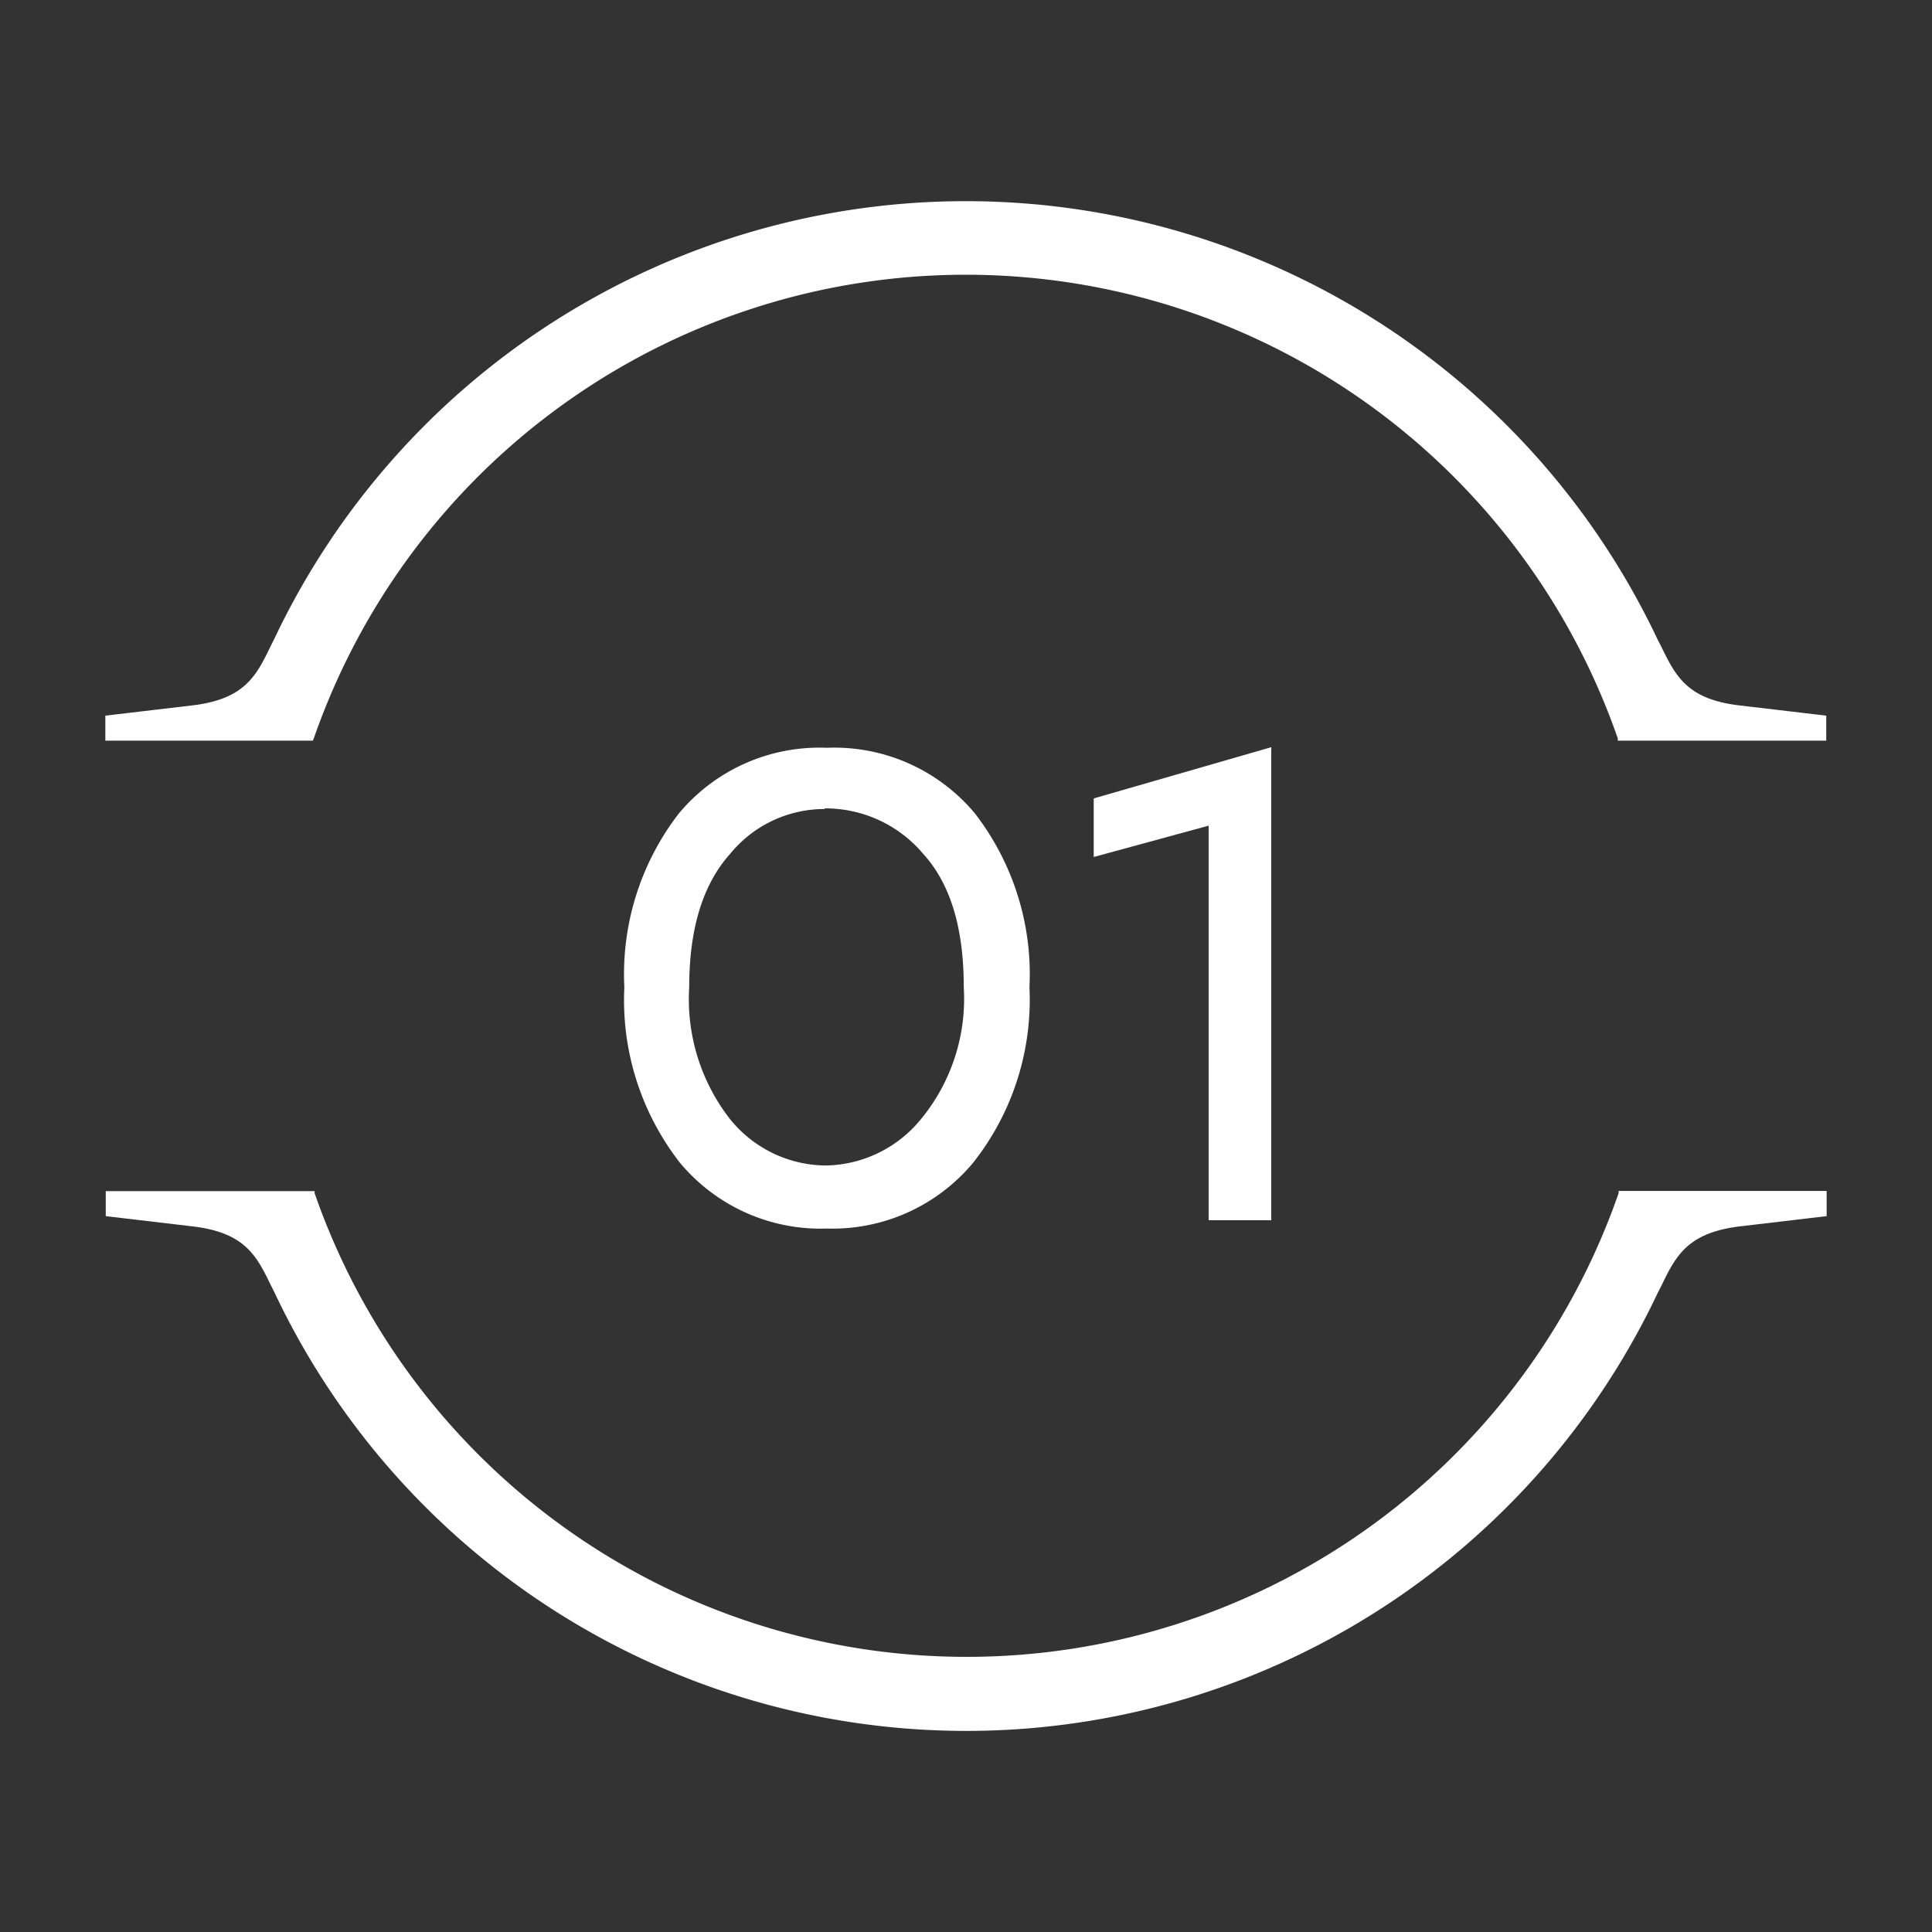 <svg id="Capa_1" data-name="Capa 1" xmlns="http://www.w3.org/2000/svg" viewBox="0 0 95 95"><rect x="0" y="0" width="95" height="95" fill="#333333" stroke="none"/><defs><style>.cls-1{fill:#fff;}</style></defs><title>Tip_Numero 2</title><path class="cls-1" d="M15.43,36.31a33.94,33.94,0,0,1,64.12,0l0,.11H89.8V35.19l-4.24-.5c-2.62-.3-3.17-1.46-3.89-2.93l-.18-.35a37.62,37.62,0,0,0-68,0l-.18.36c-.71,1.46-1.27,2.62-3.89,2.92l-4.24.5v1.23h10.2Z"/><path class="cls-1" d="M79.59,58.56l0,.11a33.94,33.94,0,0,1-64.12,0l0-.1H5.2v1.23l4.24.5c2.62.3,3.18,1.46,3.89,2.92l.18.36a37.61,37.61,0,0,0,68,0l.18-.35c.71-1.46,1.27-2.62,3.89-2.93l4.24-.5V58.56Z"/><path class="cls-1" d="M33.38,40a9,9,0,0,1,7.28-3.23A9,9,0,0,1,47.94,40a12.93,12.93,0,0,1,2.68,8.55,12.92,12.92,0,0,1-2.75,8.6,9,9,0,0,1-7.21,3.26,9,9,0,0,1-7.23-3.24,13,13,0,0,1-2.73-8.62A12.93,12.93,0,0,1,33.38,40Zm7.17-.22A6,6,0,0,0,35.89,42q-2,2.24-2,6.54a9.59,9.59,0,0,0,2,6.48,6.1,6.1,0,0,0,4.74,2.29A6.17,6.17,0,0,0,45.31,55a9.31,9.31,0,0,0,2.08-6.46c0-2.9-.65-5.08-2-6.56A6.28,6.28,0,0,0,40.55,39.75Z"/><path class="cls-1" d="M62.51,60H59.43V40.6l-5.65,1.54V39.26l8.73-2.52Z"/></svg>